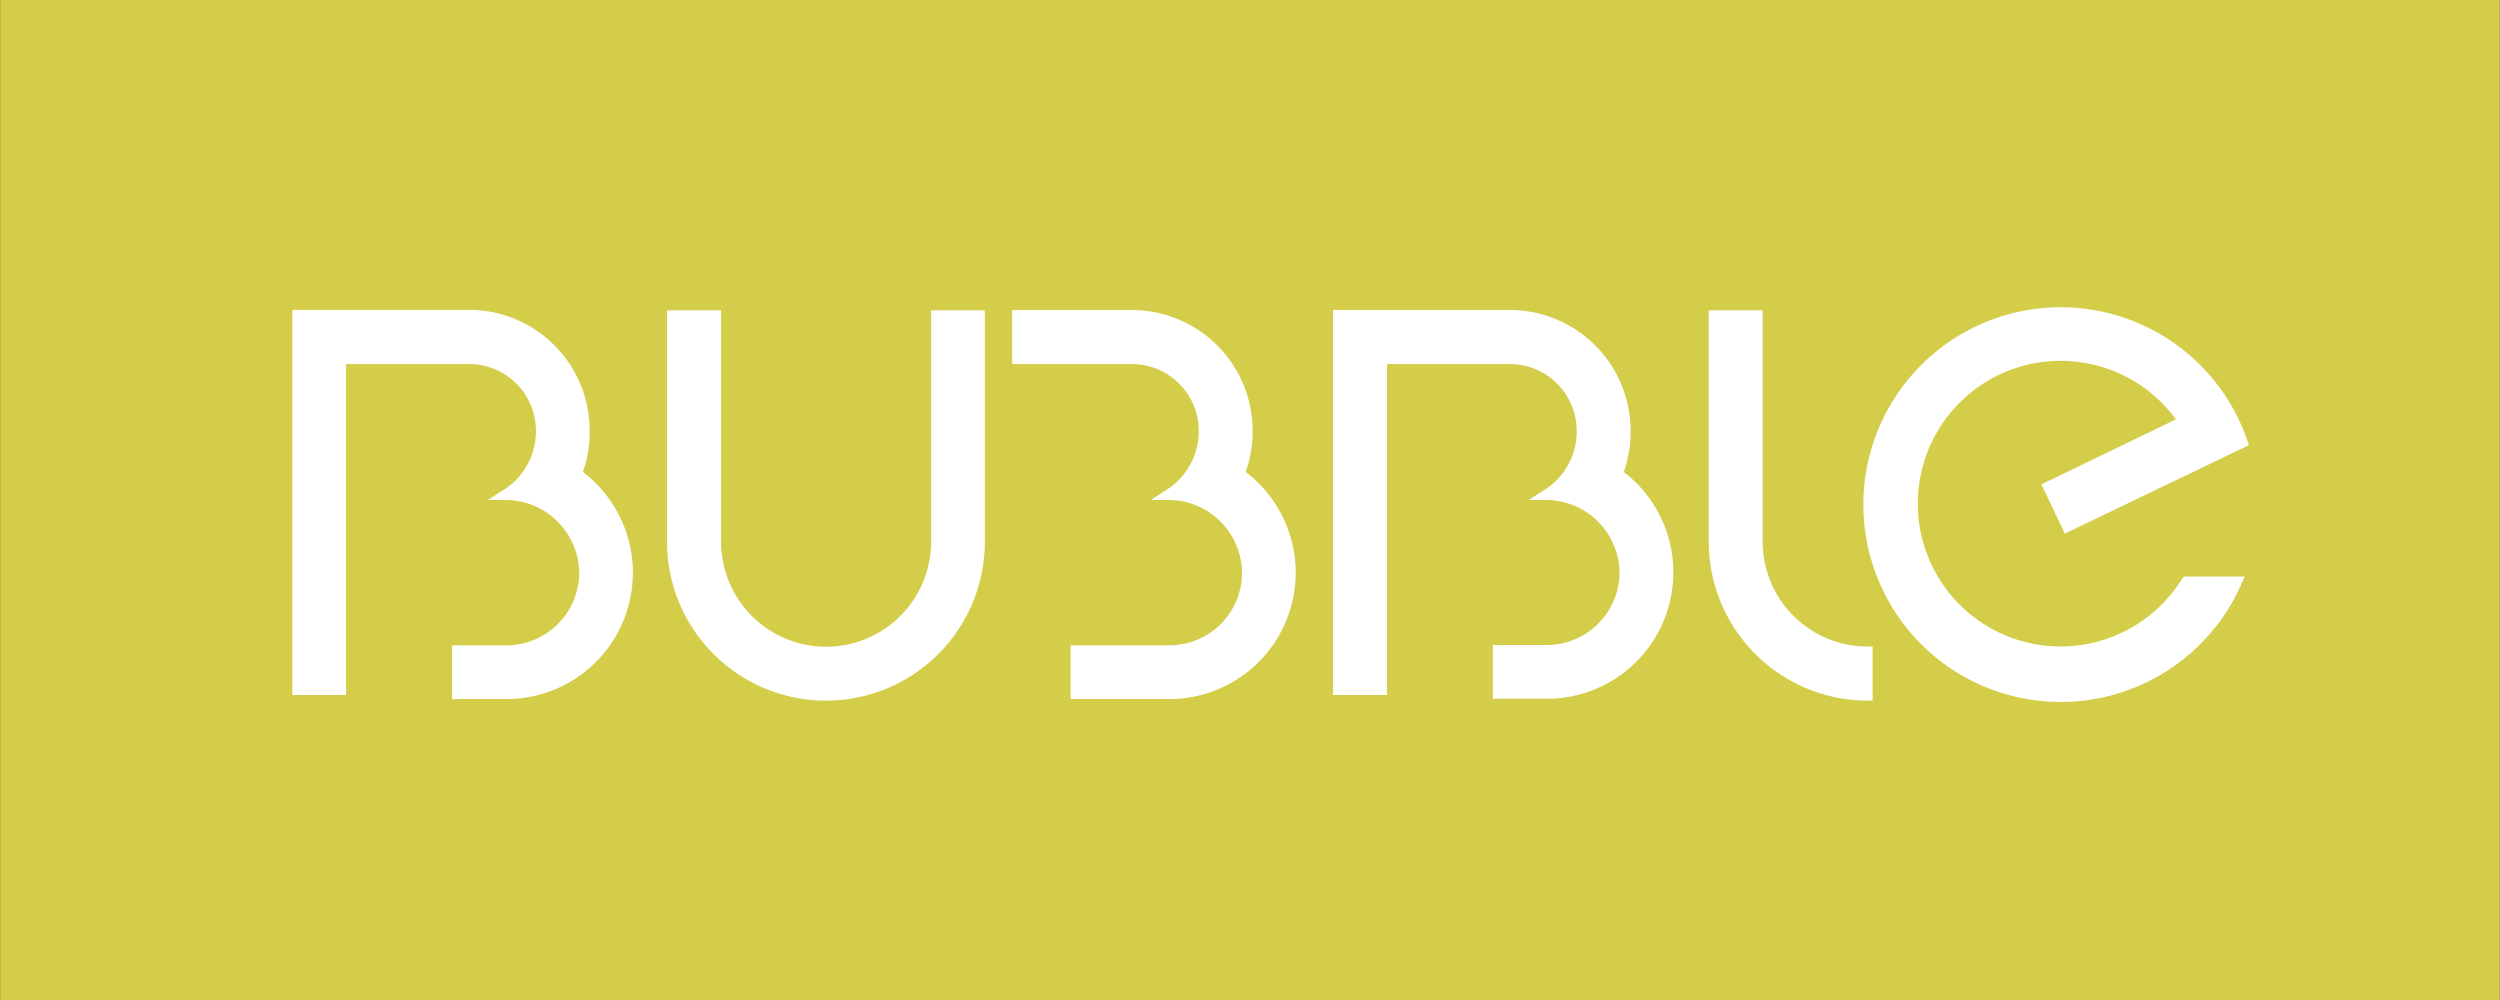 <svg id="Calque_1" data-name="Calque 1" xmlns="http://www.w3.org/2000/svg" viewBox="0 0 160 64"><rect x="0" y="0" width="160" height="64" fill="#333333" stroke="none"/><title>logo_bubble</title><rect x="0.01" width="159.98" height="64" style="fill:#d4cd49"/><path d="M79.73,30.19a7.83,7.83,0,0,0,.44-2.57,7.74,7.74,0,0,0-7.68-7.78H64.78V23.3h7.72a4.28,4.28,0,0,1,4.22,4.33,4.43,4.43,0,0,1-2.16,3.78l-.91.59h1.2a4.71,4.71,0,0,1,4.64,4.65,4.65,4.65,0,0,1-4.64,4.65H68.52v3.44h6.32a8.09,8.09,0,0,0,4.89-14.53Z" style="fill:#fff"/><path d="M59.59,34.67a6.72,6.72,0,0,1-13.44,0V19.86H42.69V34.67a10.17,10.17,0,0,0,20.34,0V19.86H59.59Z" style="fill:#fff"/><path d="M103.93,30.19a7.93,7.93,0,0,0,.43-2.57,7.74,7.74,0,0,0-7.68-7.78H85.31V44.48h3.46V23.3h7.91a4.28,4.28,0,0,1,4.23,4.33,4.42,4.42,0,0,1-2.16,3.78l-.92.59H99a4.71,4.71,0,0,1,4.65,4.65A4.66,4.66,0,0,1,99,41.28H95.54v3.44H99a8.09,8.09,0,0,0,4.9-14.53Z" style="fill:#fff"/><path d="M37.31,30.19a7.82,7.82,0,0,0,.43-2.58,7.73,7.73,0,0,0-7.67-7.78H18.71V44.48h3.44V23.3h7.93a4.28,4.28,0,0,1,4.22,4.33,4.43,4.43,0,0,1-2.16,3.78l-.92.59h1.2a4.72,4.72,0,0,1,4.65,4.65,4.66,4.66,0,0,1-4.65,4.65H28.93v3.44h3.48a8.09,8.09,0,0,0,4.9-14.53Z" style="fill:#fff"/><path d="M112.81,34.67V19.86h-3.45V34.67a10.18,10.18,0,0,0,10.17,10.17h.32V41.38h-.32A6.72,6.72,0,0,1,112.81,34.67Z" style="fill:#fff"/><path d="M139.68,37a9.14,9.14,0,1,1-.42-10.16L130.65,31l1.5,3.15,11.78-5.66-.09-.27a12.63,12.63,0,1,0-.38,9.13l.2-.45h-3.88Z" style="fill:#fff"/></svg>